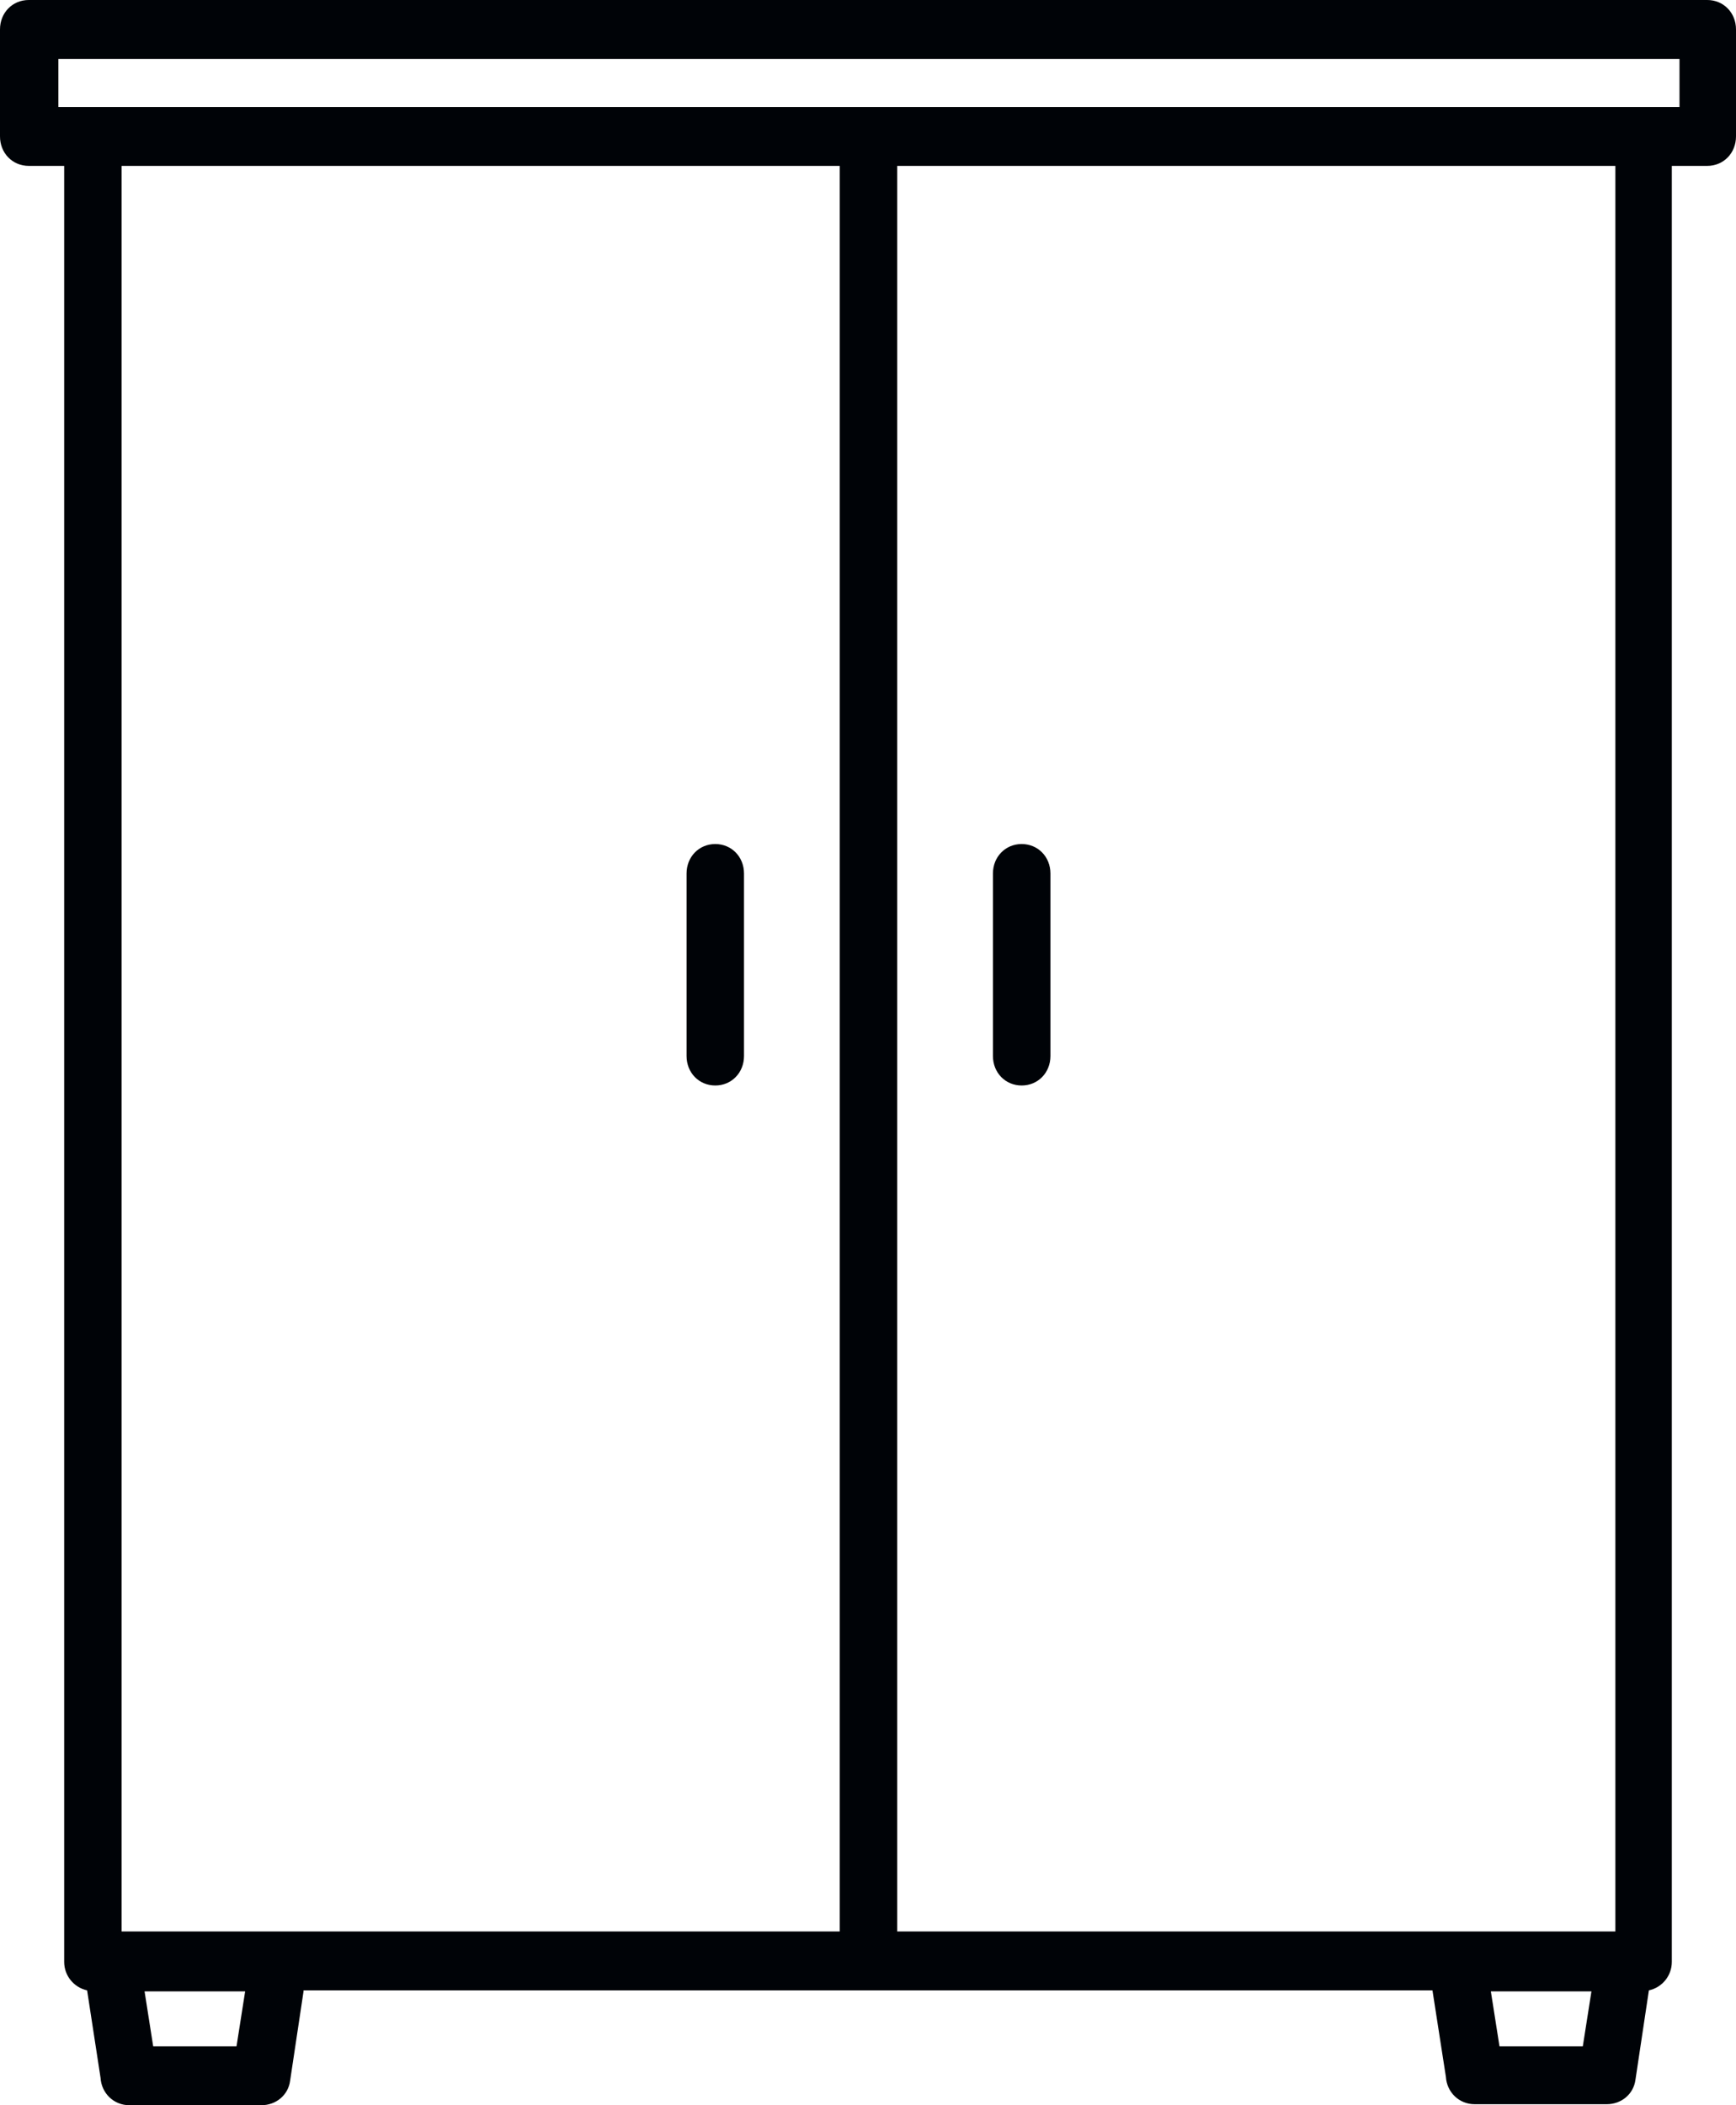 <svg width="33" height="40" viewBox="0 0 33 40" fill="none" xmlns="http://www.w3.org/2000/svg">
<path fill-rule="evenodd" clip-rule="evenodd" d="M30.252 37.837H28.34L28.504 38.881H30.088L30.252 37.837ZM4.66 37.837H2.748L2.912 38.881H4.496L4.66 37.837ZM2.312 3.152V36.699H15.963V3.152H2.312ZM17.055 3.152V36.699H30.707V3.152H17.055ZM5.77 37.837L5.515 39.534C5.479 39.813 5.242 40 4.969 40H2.457C2.166 40 1.929 39.776 1.911 39.478L1.656 37.818C1.402 37.762 1.22 37.538 1.22 37.277V3.152H0.546C0.237 3.152 0 2.909 0 2.592V0.559C0 0.242 0.237 0 0.546 0H32.454C32.763 0 33 0.242 33 0.559V2.592C33 2.909 32.763 3.152 32.454 3.152H31.78V37.277C31.78 37.538 31.599 37.762 31.344 37.818L31.089 39.515C31.052 39.795 30.816 39.981 30.543 39.981H28.031C27.74 39.981 27.503 39.758 27.485 39.459L27.23 37.818H16.491H5.77V37.837ZM13.051 16.597C13.051 16.28 13.287 16.037 13.597 16.037C13.906 16.037 14.143 16.28 14.143 16.597V20.065C14.143 20.382 13.906 20.625 13.597 20.625C13.287 20.625 13.051 20.382 13.051 20.065V16.597ZM18.875 16.597C18.875 16.28 19.112 16.037 19.421 16.037C19.731 16.037 19.968 16.28 19.968 16.597V20.065C19.968 20.382 19.731 20.625 19.421 20.625C19.112 20.625 18.875 20.382 18.875 20.065V16.597ZM16.509 2.033H31.253H31.271H31.926V1.119H1.11V2.033H1.766H1.784H16.509Z" fill="#000307"/>
</svg>
